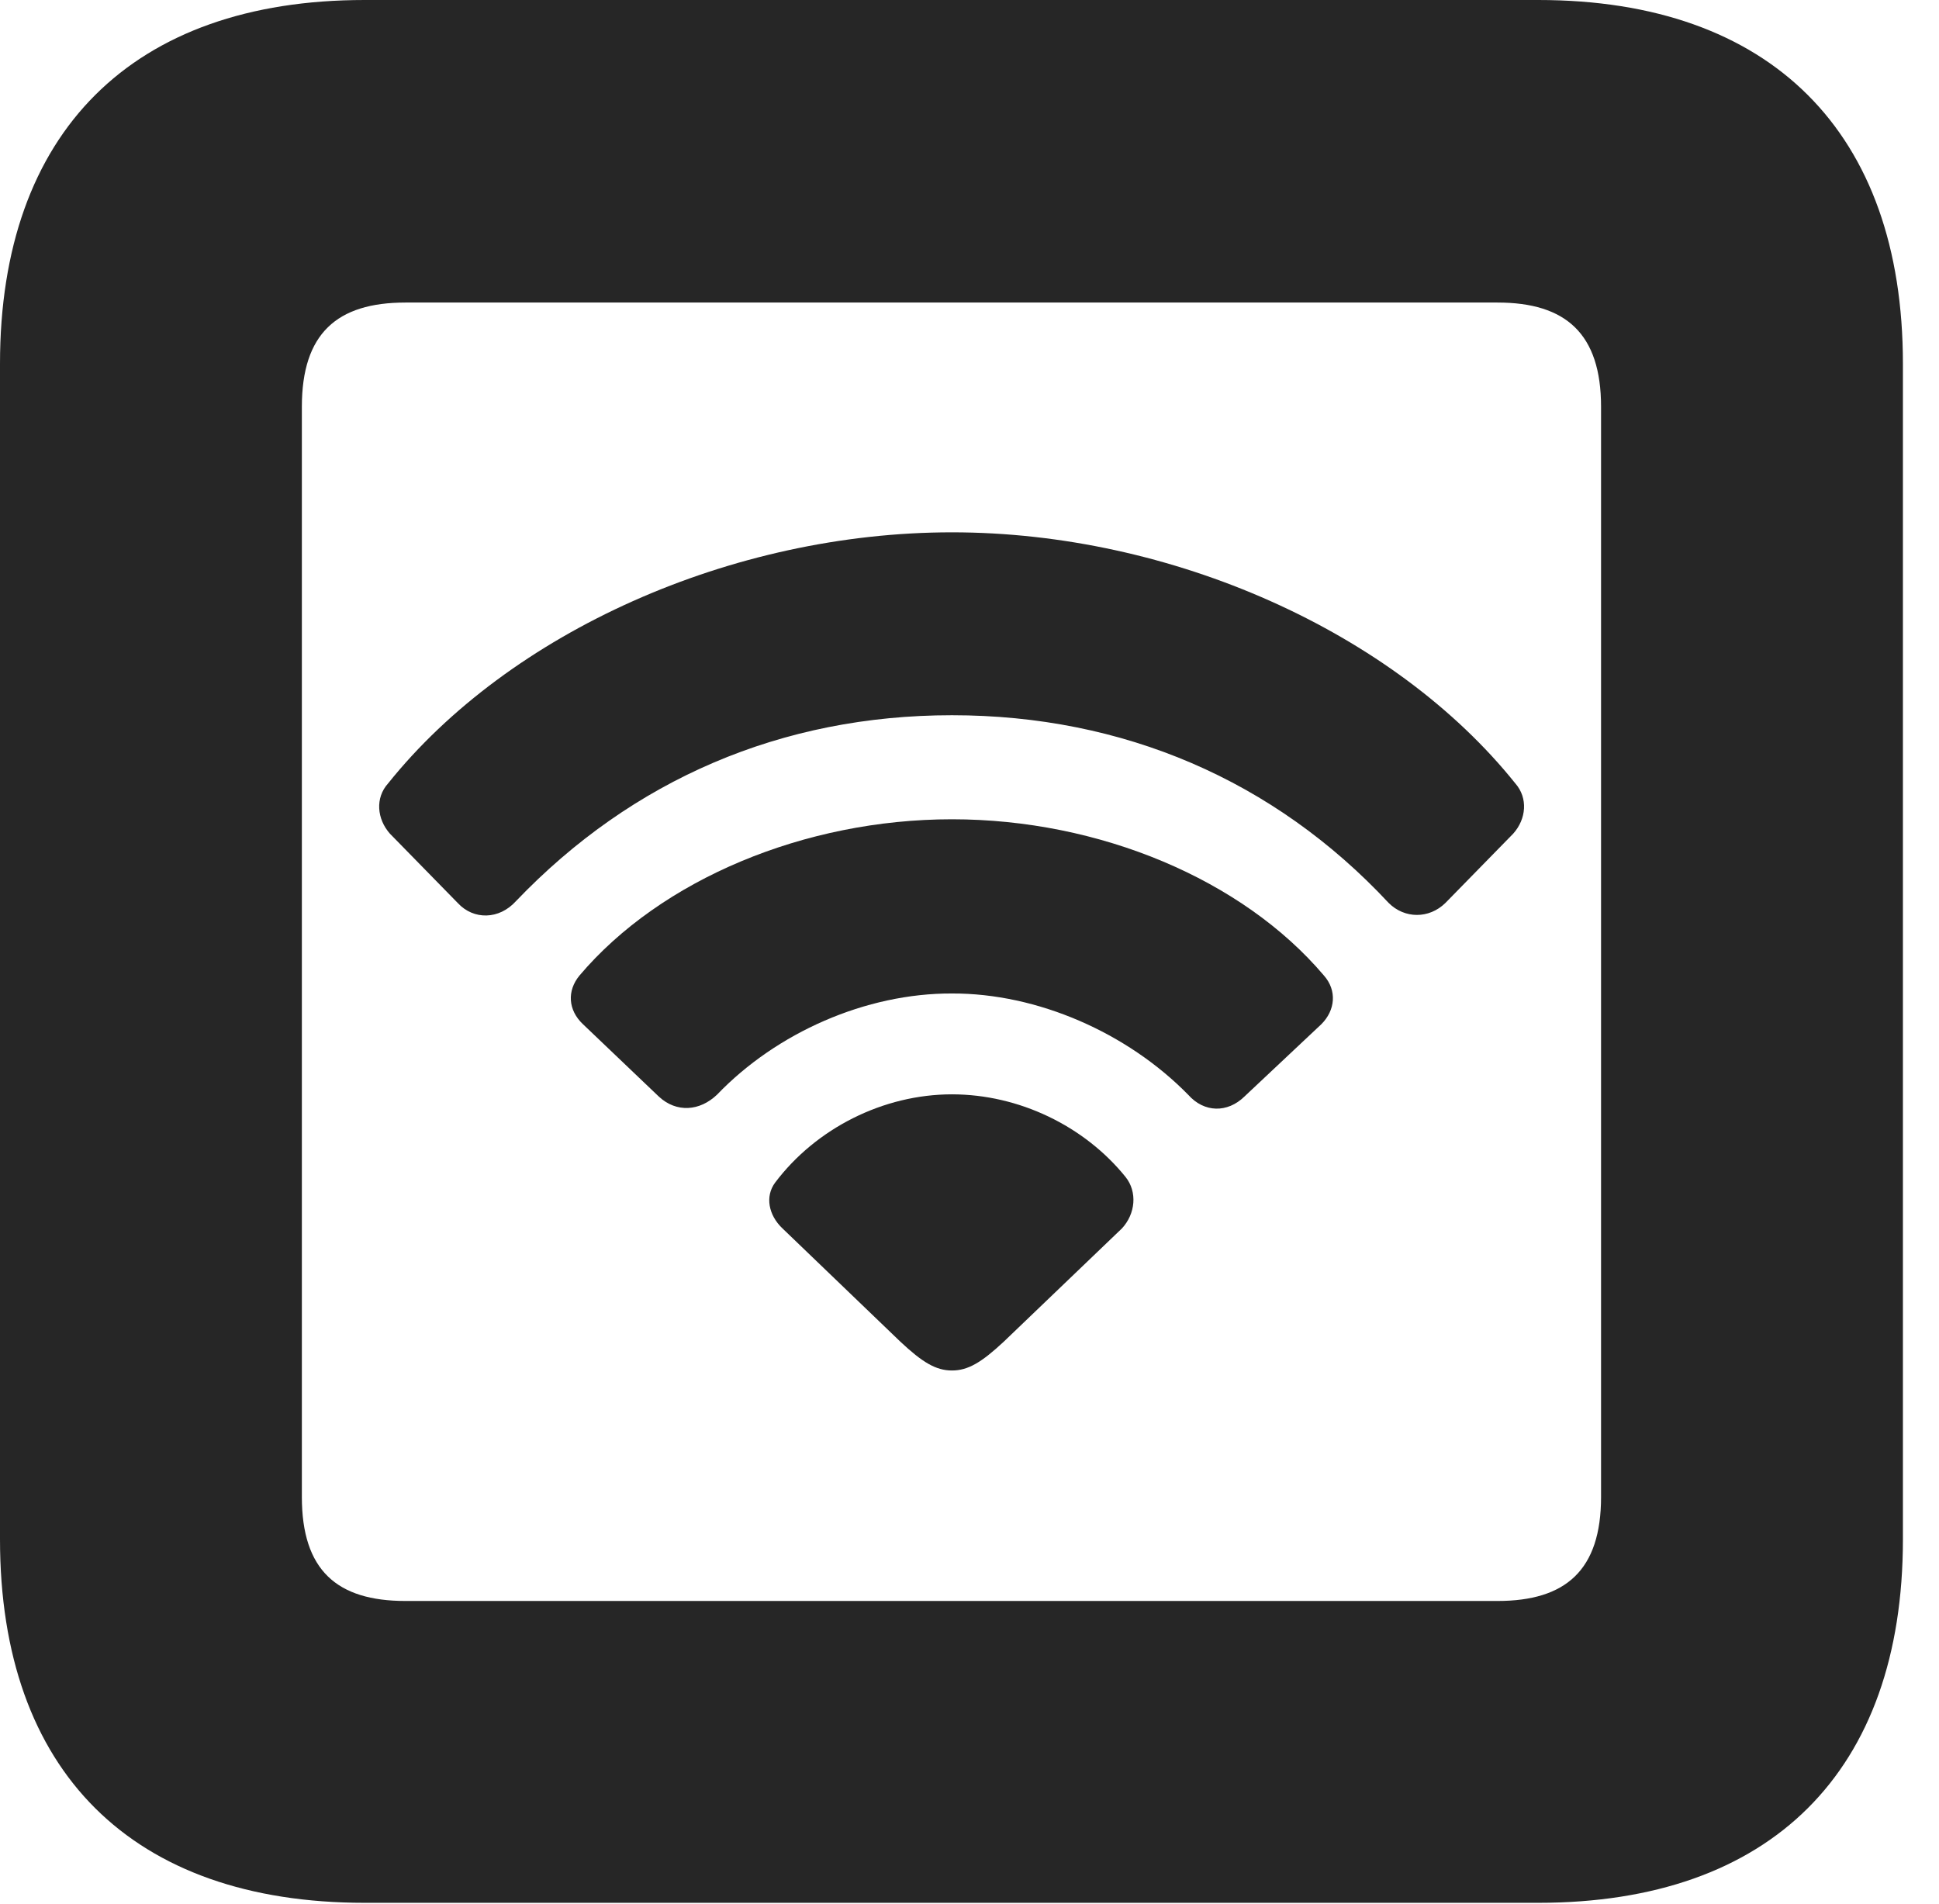 <?xml version="1.0" encoding="UTF-8"?>
<!--Generator: Apple Native CoreSVG 326-->
<!DOCTYPE svg PUBLIC "-//W3C//DTD SVG 1.1//EN" "http://www.w3.org/Graphics/SVG/1.1/DTD/svg11.dtd">
<svg version="1.1" xmlns="http://www.w3.org/2000/svg" xmlns:xlink="http://www.w3.org/1999/xlink"
       viewBox="0 0 19.399 19.053">
       <g>
              <rect height="19.053" opacity="0" width="19.399" x="0" y="0" />
              <path d="M3.648 19.038L15.39 19.038C17.716 19.038 19.038 17.726 19.038 15.401L19.038 3.639C19.038 1.322 17.716 0 15.39 0L3.648 0C1.324 0 0 1.322 0 3.639L0 15.401C0 17.726 1.324 19.038 3.648 19.038ZM4.056 16.018C3.37 16.018 3.02 15.71 3.02 14.977L3.02 4.07C3.02 3.338 3.37 3.027 4.056 3.027L14.982 3.027C15.665 3.027 16.018 3.338 16.018 4.07L16.018 14.977C16.018 15.71 15.665 16.018 14.982 16.018Z"
                     fill="currentColor" fill-opacity="0.85" />
              <path d="M4.581 9.036C4.738 9.205 4.993 9.203 5.162 9.016C6.327 7.798 7.822 7.156 9.524 7.156C11.236 7.156 12.748 7.806 13.893 9.034C14.052 9.193 14.297 9.195 14.461 9.034L15.139 8.341C15.271 8.194 15.288 7.984 15.161 7.839C13.947 6.323 11.72 5.326 9.524 5.326C7.323 5.326 5.096 6.323 3.882 7.839C3.752 7.984 3.771 8.194 3.901 8.341Z"
                     fill="currentColor" fill-opacity="0.85" />
              <path d="M6.592 10.972C6.768 11.135 7.001 11.118 7.174 10.952C7.769 10.332 8.662 9.937 9.524 9.94C10.378 9.937 11.279 10.332 11.888 10.954C12.049 11.135 12.282 11.135 12.449 10.972L13.219 10.248C13.359 10.109 13.378 9.911 13.246 9.761C12.432 8.799 10.999 8.197 9.524 8.197C8.051 8.197 6.611 8.799 5.797 9.761C5.672 9.913 5.682 10.106 5.833 10.248Z"
                     fill="currentColor" fill-opacity="0.85" />
              <path d="M9.524 13.712C9.685 13.712 9.82 13.631 10.042 13.424L11.224 12.291C11.361 12.144 11.38 11.925 11.261 11.776C10.848 11.264 10.192 10.949 9.524 10.949C8.838 10.949 8.165 11.288 7.755 11.832C7.652 11.97 7.689 12.159 7.829 12.291L9.008 13.424C9.227 13.629 9.362 13.712 9.524 13.712Z"
                     fill="currentColor" fill-opacity="0.85" />
       </g>
</svg>